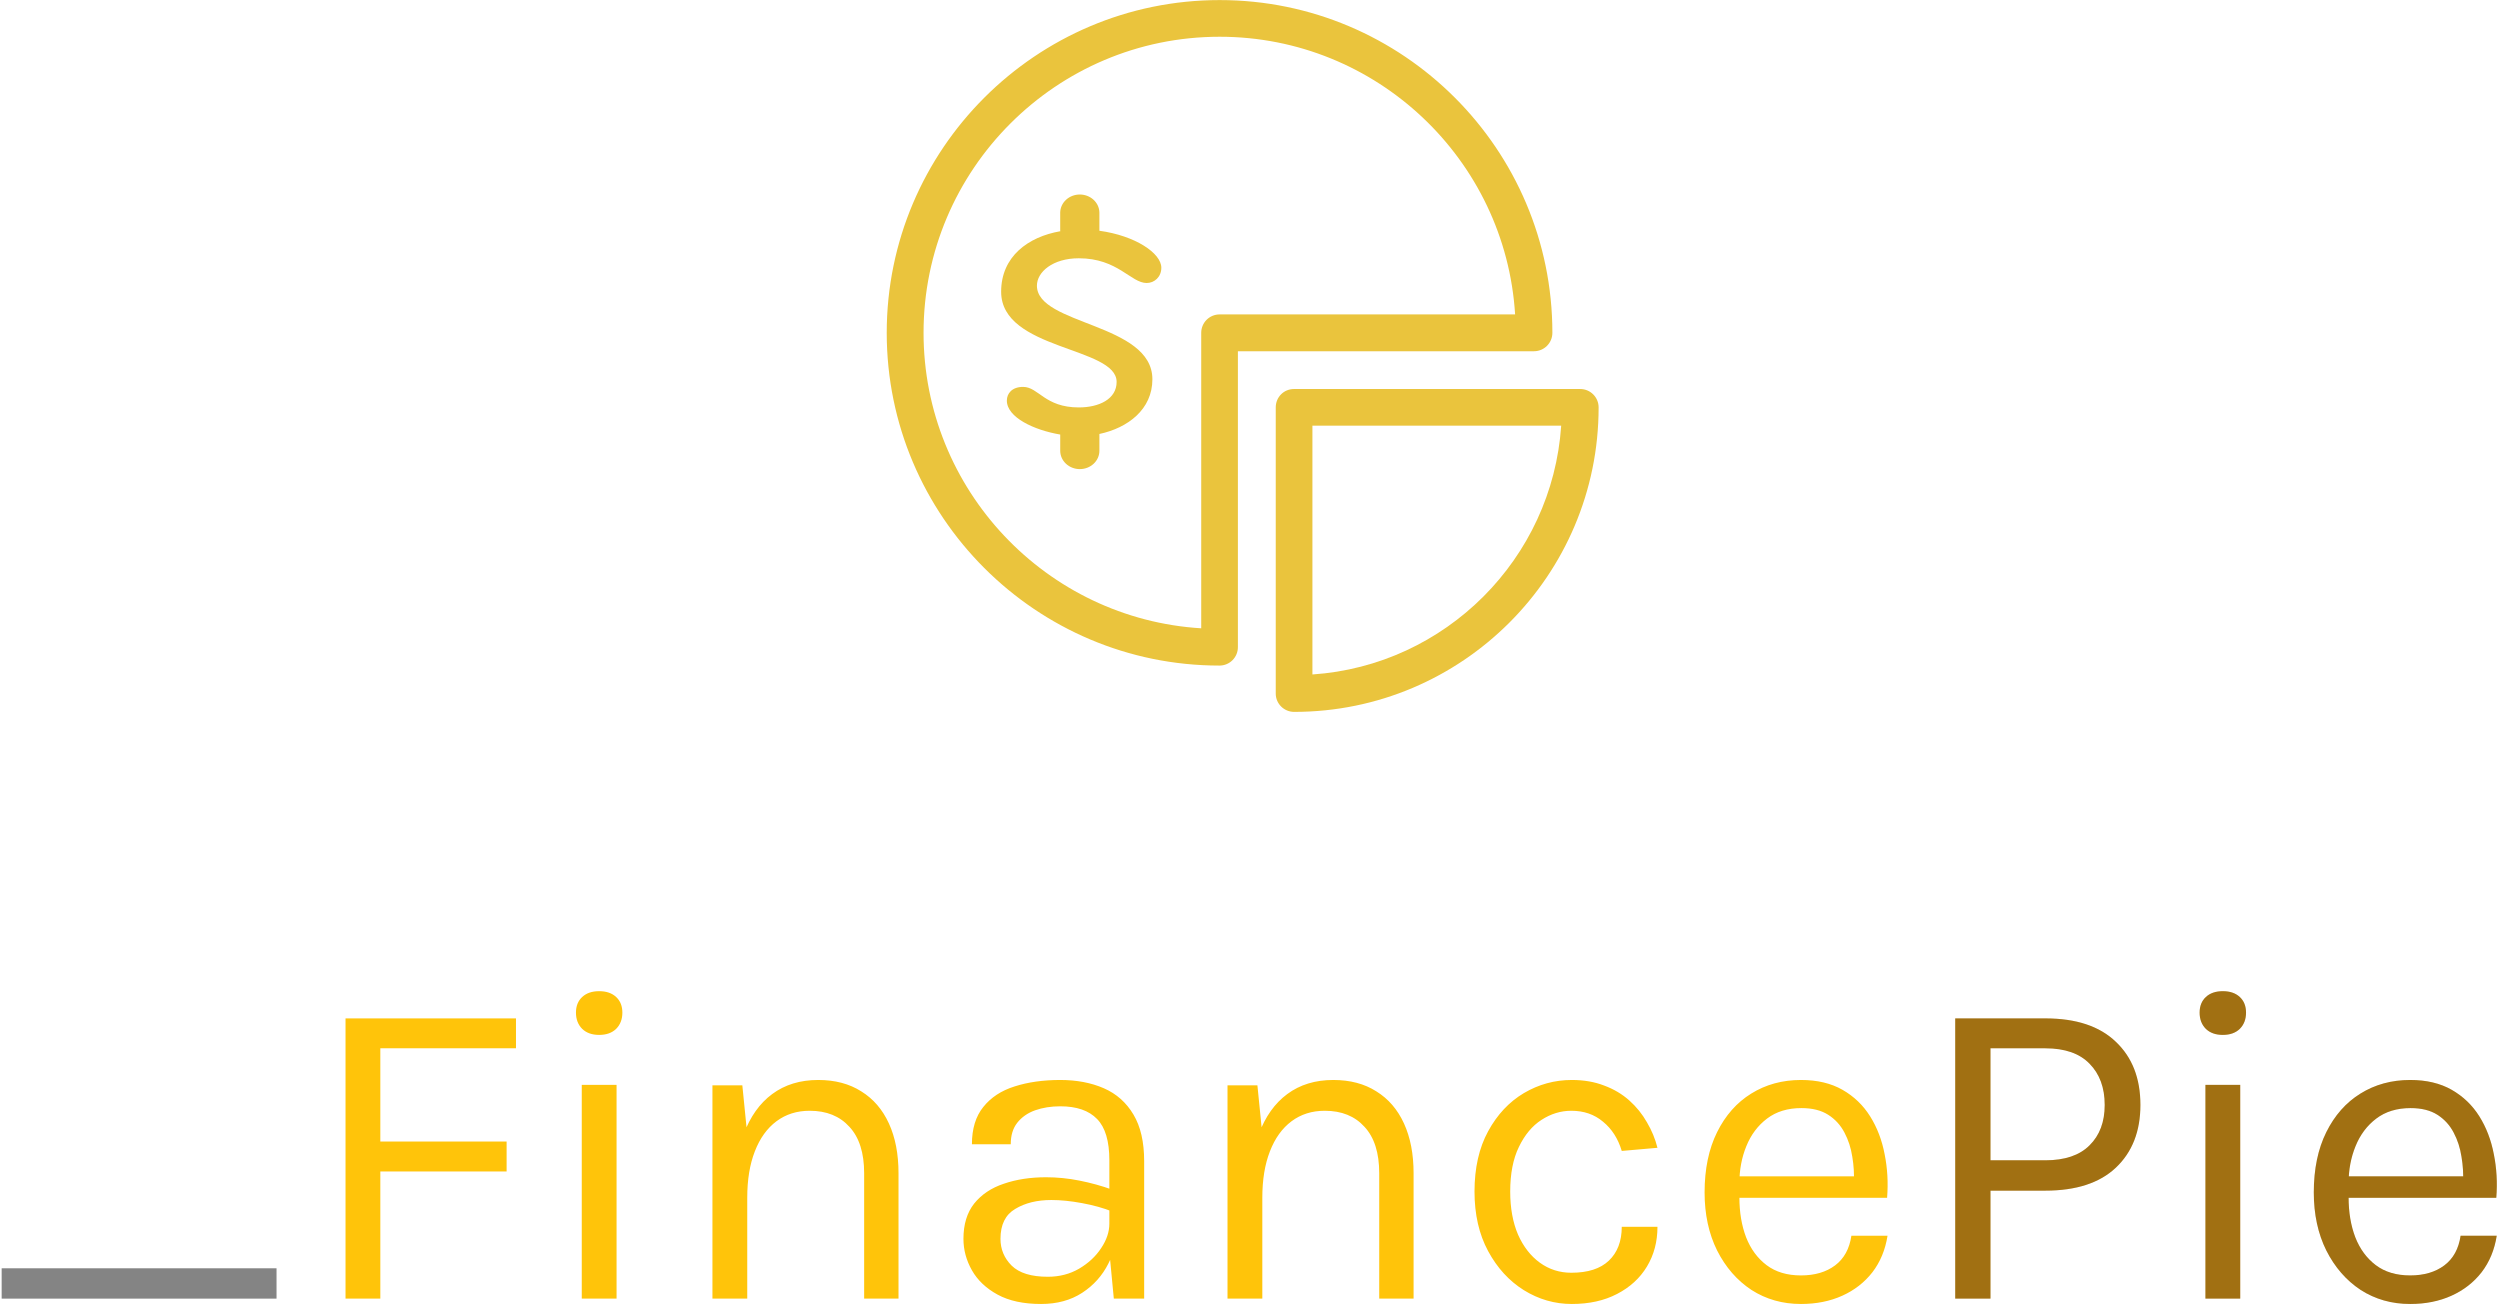 <svg width="437" height="228" viewBox="0 0 437 228" fill="none" xmlns="http://www.w3.org/2000/svg">
<path d="M0.29 227V221.696H48.338V227H0.29Z" fill="#848484"/>
<path d="M60.398 227V178.016H90.194V183.242H66.481V199.544H88.555V204.77H66.481V227H60.398ZM104.734 180.902C103.486 180.902 102.498 180.551 101.77 179.849C101.042 179.121 100.678 178.172 100.678 177.002C100.678 175.858 101.042 174.948 101.77 174.272C102.498 173.596 103.486 173.258 104.734 173.258C105.982 173.258 106.97 173.596 107.698 174.272C108.426 174.948 108.79 175.858 108.79 177.002C108.79 178.172 108.426 179.121 107.698 179.849C106.97 180.551 105.982 180.902 104.734 180.902ZM101.692 227V189.638H107.776V227H101.692ZM151.054 227V205.082C151.054 201.52 150.196 198.816 148.48 196.97C146.79 195.098 144.476 194.162 141.538 194.162C139.302 194.162 137.365 194.773 135.727 195.995C134.089 197.217 132.828 198.972 131.944 201.26C131.06 203.522 130.618 206.226 130.618 209.372H128.278C128.278 205.03 128.85 201.325 129.994 198.257C131.138 195.189 132.802 192.849 134.986 191.237C137.196 189.599 139.874 188.78 143.02 188.78C145.958 188.78 148.467 189.443 150.547 190.769C152.653 192.069 154.265 193.941 155.383 196.385C156.501 198.829 157.06 201.728 157.06 205.082V227H151.054ZM124.534 227V189.716H129.76L130.618 198.296V227H124.534ZM194.696 227L193.916 218.81V202.82C193.916 199.466 193.201 197.061 191.771 195.605C190.341 194.123 188.196 193.382 185.336 193.382C183.724 193.382 182.255 193.616 180.929 194.084C179.629 194.552 178.589 195.28 177.809 196.268C177.055 197.23 176.678 198.478 176.678 200.012H169.892C169.892 197.308 170.555 195.137 171.881 193.499C173.207 191.835 175.027 190.639 177.341 189.911C179.681 189.157 182.346 188.78 185.336 188.78C188.196 188.78 190.731 189.261 192.941 190.223C195.151 191.185 196.88 192.719 198.128 194.825C199.376 196.905 200 199.622 200 202.976V227H194.696ZM181.982 227.936C178.914 227.936 176.379 227.39 174.377 226.298C172.375 225.206 170.88 223.789 169.892 222.047C168.904 220.305 168.41 218.472 168.41 216.548C168.41 214.026 169.034 211.972 170.282 210.386C171.556 208.8 173.285 207.643 175.469 206.915C177.653 206.161 180.11 205.784 182.84 205.784C184.79 205.784 186.74 205.979 188.69 206.369C190.666 206.759 192.59 207.292 194.462 207.968V211.79C192.902 211.166 191.134 210.672 189.158 210.308C187.208 209.944 185.414 209.762 183.776 209.762C181.28 209.762 179.174 210.282 177.458 211.322C175.742 212.336 174.884 214.078 174.884 216.548C174.884 218.368 175.534 219.928 176.834 221.228C178.16 222.528 180.266 223.178 183.152 223.178C185.18 223.178 187 222.71 188.612 221.774C190.25 220.812 191.537 219.616 192.473 218.186C193.435 216.756 193.916 215.326 193.916 213.896H195.398C195.398 216.392 194.852 218.706 193.76 220.838C192.694 222.97 191.16 224.686 189.158 225.986C187.156 227.286 184.764 227.936 181.982 227.936ZM241.089 227V205.082C241.089 201.52 240.231 198.816 238.515 196.97C236.825 195.098 234.511 194.162 231.573 194.162C229.337 194.162 227.4 194.773 225.762 195.995C224.124 197.217 222.863 198.972 221.979 201.26C221.095 203.522 220.653 206.226 220.653 209.372H218.313C218.313 205.03 218.885 201.325 220.029 198.257C221.173 195.189 222.837 192.849 225.021 191.237C227.231 189.599 229.909 188.78 233.055 188.78C235.993 188.78 238.502 189.443 240.582 190.769C242.688 192.069 244.3 193.941 245.418 196.385C246.536 198.829 247.095 201.728 247.095 205.082V227H241.089ZM214.569 227V189.716H219.795L220.653 198.296V227H214.569ZM274.748 227.936C271.758 227.936 268.963 227.13 266.363 225.518C263.789 223.906 261.709 221.631 260.123 218.693C258.537 215.755 257.744 212.284 257.744 208.28C257.744 204.172 258.537 200.662 260.123 197.75C261.709 194.838 263.789 192.615 266.363 191.081C268.963 189.547 271.758 188.78 274.748 188.78C276.854 188.78 278.739 189.105 280.403 189.755C282.093 190.379 283.562 191.25 284.81 192.368C286.058 193.486 287.085 194.76 287.891 196.19C288.723 197.594 289.334 199.076 289.724 200.636L283.484 201.182C282.834 199.024 281.742 197.321 280.208 196.073C278.7 194.799 276.854 194.162 274.67 194.162C272.824 194.162 271.082 194.695 269.444 195.761C267.832 196.801 266.519 198.374 265.505 200.48C264.491 202.56 263.984 205.16 263.984 208.28C263.984 211.166 264.439 213.675 265.349 215.807C266.285 217.913 267.559 219.551 269.171 220.721C270.783 221.891 272.616 222.476 274.67 222.476C277.556 222.476 279.74 221.774 281.222 220.37C282.73 218.94 283.484 216.964 283.484 214.442H289.724C289.724 217.042 289.113 219.356 287.891 221.384C286.669 223.412 284.927 225.011 282.665 226.181C280.429 227.351 277.79 227.936 274.748 227.936ZM314.81 227.936C311.586 227.936 308.7 227.117 306.152 225.479C303.63 223.815 301.628 221.514 300.146 218.576C298.69 215.638 297.962 212.258 297.962 208.436C297.962 204.354 298.69 200.844 300.146 197.906C301.602 194.968 303.591 192.719 306.113 191.159C308.661 189.573 311.56 188.78 314.81 188.78C317.644 188.78 320.062 189.352 322.064 190.496C324.066 191.64 325.678 193.187 326.9 195.137C328.122 197.087 328.967 199.297 329.435 201.767C329.929 204.211 330.072 206.746 329.864 209.372H302.876V205.628H325.847L324.053 206.798C324.131 205.264 324.04 203.73 323.78 202.196C323.546 200.662 323.091 199.258 322.415 197.984C321.739 196.684 320.79 195.644 319.568 194.864C318.346 194.084 316.786 193.694 314.888 193.694C312.496 193.694 310.494 194.305 308.882 195.527C307.27 196.749 306.061 198.361 305.255 200.363C304.449 202.339 304.046 204.484 304.046 206.798V209.294C304.046 211.894 304.436 214.221 305.216 216.275C306.022 218.329 307.218 219.954 308.804 221.15C310.39 222.346 312.392 222.944 314.81 222.944C317.228 222.944 319.217 222.359 320.777 221.189C322.337 220.019 323.286 218.29 323.624 216.002H329.942C329.552 218.472 328.668 220.604 327.29 222.398C325.912 224.166 324.157 225.531 322.025 226.493C319.893 227.455 317.488 227.936 314.81 227.936Z" fill="#FFC40A"/>
<path d="M341.773 227V178.016H357.529C362.911 178.016 367.019 179.381 369.853 182.111C372.713 184.815 374.143 188.494 374.143 193.148C374.143 197.75 372.713 201.403 369.853 204.107C367.019 206.785 362.911 208.124 357.529 208.124H347.935V227H341.773ZM347.935 202.82H357.529C360.935 202.82 363.509 201.949 365.251 200.207C367.019 198.465 367.903 196.112 367.903 193.148C367.903 190.132 367.019 187.727 365.251 185.933C363.509 184.139 360.935 183.242 357.529 183.242H347.935V202.82ZM388.55 180.902C387.302 180.902 386.314 180.551 385.586 179.849C384.858 179.121 384.494 178.172 384.494 177.002C384.494 175.858 384.858 174.948 385.586 174.272C386.314 173.596 387.302 173.258 388.55 173.258C389.798 173.258 390.786 173.596 391.514 174.272C392.242 174.948 392.606 175.858 392.606 177.002C392.606 178.172 392.242 179.121 391.514 179.849C390.786 180.551 389.798 180.902 388.55 180.902ZM385.508 227V189.638H391.592V227H385.508ZM421.299 227.936C418.075 227.936 415.189 227.117 412.641 225.479C410.119 223.815 408.117 221.514 406.635 218.576C405.179 215.638 404.451 212.258 404.451 208.436C404.451 204.354 405.179 200.844 406.635 197.906C408.091 194.968 410.08 192.719 412.602 191.159C415.15 189.573 418.049 188.78 421.299 188.78C424.133 188.78 426.551 189.352 428.553 190.496C430.555 191.64 432.167 193.187 433.389 195.137C434.611 197.087 435.456 199.297 435.924 201.767C436.418 204.211 436.561 206.746 436.353 209.372H409.365V205.628H432.336L430.542 206.798C430.62 205.264 430.529 203.73 430.269 202.196C430.035 200.662 429.58 199.258 428.904 197.984C428.228 196.684 427.279 195.644 426.057 194.864C424.835 194.084 423.275 193.694 421.377 193.694C418.985 193.694 416.983 194.305 415.371 195.527C413.759 196.749 412.55 198.361 411.744 200.363C410.938 202.339 410.535 204.484 410.535 206.798V209.294C410.535 211.894 410.925 214.221 411.705 216.275C412.511 218.329 413.707 219.954 415.293 221.15C416.879 222.346 418.881 222.944 421.299 222.944C423.717 222.944 425.706 222.359 427.266 221.189C428.826 220.019 429.775 218.29 430.113 216.002H436.431C436.041 218.472 435.157 220.604 433.779 222.398C432.401 224.166 430.646 225.531 428.514 226.493C426.382 227.455 423.977 227.936 421.299 227.936Z" fill="#C98C17"/>
<path d="M341.773 227V178.016H357.529C362.911 178.016 367.019 179.381 369.853 182.111C372.713 184.815 374.143 188.494 374.143 193.148C374.143 197.75 372.713 201.403 369.853 204.107C367.019 206.785 362.911 208.124 357.529 208.124H347.935V227H341.773ZM347.935 202.82H357.529C360.935 202.82 363.509 201.949 365.251 200.207C367.019 198.465 367.903 196.112 367.903 193.148C367.903 190.132 367.019 187.727 365.251 185.933C363.509 184.139 360.935 183.242 357.529 183.242H347.935V202.82ZM388.55 180.902C387.302 180.902 386.314 180.551 385.586 179.849C384.858 179.121 384.494 178.172 384.494 177.002C384.494 175.858 384.858 174.948 385.586 174.272C386.314 173.596 387.302 173.258 388.55 173.258C389.798 173.258 390.786 173.596 391.514 174.272C392.242 174.948 392.606 175.858 392.606 177.002C392.606 178.172 392.242 179.121 391.514 179.849C390.786 180.551 389.798 180.902 388.55 180.902ZM385.508 227V189.638H391.592V227H385.508ZM421.299 227.936C418.075 227.936 415.189 227.117 412.641 225.479C410.119 223.815 408.117 221.514 406.635 218.576C405.179 215.638 404.451 212.258 404.451 208.436C404.451 204.354 405.179 200.844 406.635 197.906C408.091 194.968 410.08 192.719 412.602 191.159C415.15 189.573 418.049 188.78 421.299 188.78C424.133 188.78 426.551 189.352 428.553 190.496C430.555 191.64 432.167 193.187 433.389 195.137C434.611 197.087 435.456 199.297 435.924 201.767C436.418 204.211 436.561 206.746 436.353 209.372H409.365V205.628H432.336L430.542 206.798C430.62 205.264 430.529 203.73 430.269 202.196C430.035 200.662 429.58 199.258 428.904 197.984C428.228 196.684 427.279 195.644 426.057 194.864C424.835 194.084 423.275 193.694 421.377 193.694C418.985 193.694 416.983 194.305 415.371 195.527C413.759 196.749 412.55 198.361 411.744 200.363C410.938 202.339 410.535 204.484 410.535 206.798V209.294C410.535 211.894 410.925 214.221 411.705 216.275C412.511 218.329 413.707 219.954 415.293 221.15C416.879 222.346 418.881 222.944 421.299 222.944C423.717 222.944 425.706 222.359 427.266 221.189C428.826 220.019 429.775 218.29 430.113 216.002H436.431C436.041 218.472 435.157 220.604 433.779 222.398C432.401 224.166 430.646 225.531 428.514 226.493C426.382 227.455 423.977 227.936 421.299 227.936Z" fill="black" fill-opacity="0.2"/>
<path d="M226.192 68H276.22C277.999 68 279.438 69.439 279.438 71.218C279.438 100.576 255.576 124.438 226.218 124.438C224.439 124.438 223 122.999 223 121.246V71.218C223 69.413 224.413 68 226.192 68ZM229.41 117.897C252.671 116.327 271.327 97.671 272.897 74.41H229.41V117.897Z" fill="#EAC43D"/>
<path d="M213.191 0.013C245.27 0.013 271.356 26.1 271.356 58.178C271.356 59.957 269.917 61.396 268.138 61.396H216.383V113.125C216.383 114.904 214.944 116.343 213.165 116.343C181.087 116.343 155 90.257 155 58.178C155 26.1 181.113 0.013 213.191 0.013ZM209.973 109.828V58.178C209.973 56.399 211.412 54.96 213.191 54.96H264.841C263.167 27.905 240.639 6.423 213.191 6.423C184.645 6.423 161.437 29.632 161.437 58.178C161.437 85.625 182.918 108.18 209.973 109.828Z" fill="#EAC43D"/>
<path d="M175 50.996C175 61.244 195.186 60.575 195.186 66.762C195.186 69.757 192.125 71.219 188.574 71.219C182.603 71.219 181.539 67.629 178.835 67.629C176.92 67.629 175.998 68.757 175.998 70.022C175.998 72.962 180.76 75.188 185.327 75.958V78.796C185.327 79.645 185.688 80.46 186.33 81.061C186.972 81.662 187.843 82 188.751 82C189.659 82 190.53 81.662 191.172 81.061C191.814 80.46 192.175 79.645 192.175 78.796V75.858C197.154 74.798 201.437 71.565 201.437 66.296C201.437 56.452 181.254 56.85 181.254 49.937C181.254 47.541 184.024 45.147 188.574 45.147C195.397 45.147 197.671 49.469 200.442 49.469C201.793 49.469 203 48.406 203 46.803C203 44.257 198.44 41.193 192.17 40.336L192.175 40.316V37.115C192.149 36.28 191.777 35.488 191.137 34.907C190.498 34.325 189.641 34 188.75 34C187.858 34 187.001 34.325 186.362 34.907C185.722 35.488 185.35 36.28 185.324 37.115V40.316C185.324 40.354 185.344 40.383 185.347 40.417C179.705 41.402 175 44.845 175 50.996Z" fill="#EAC43D"/>
</svg>
